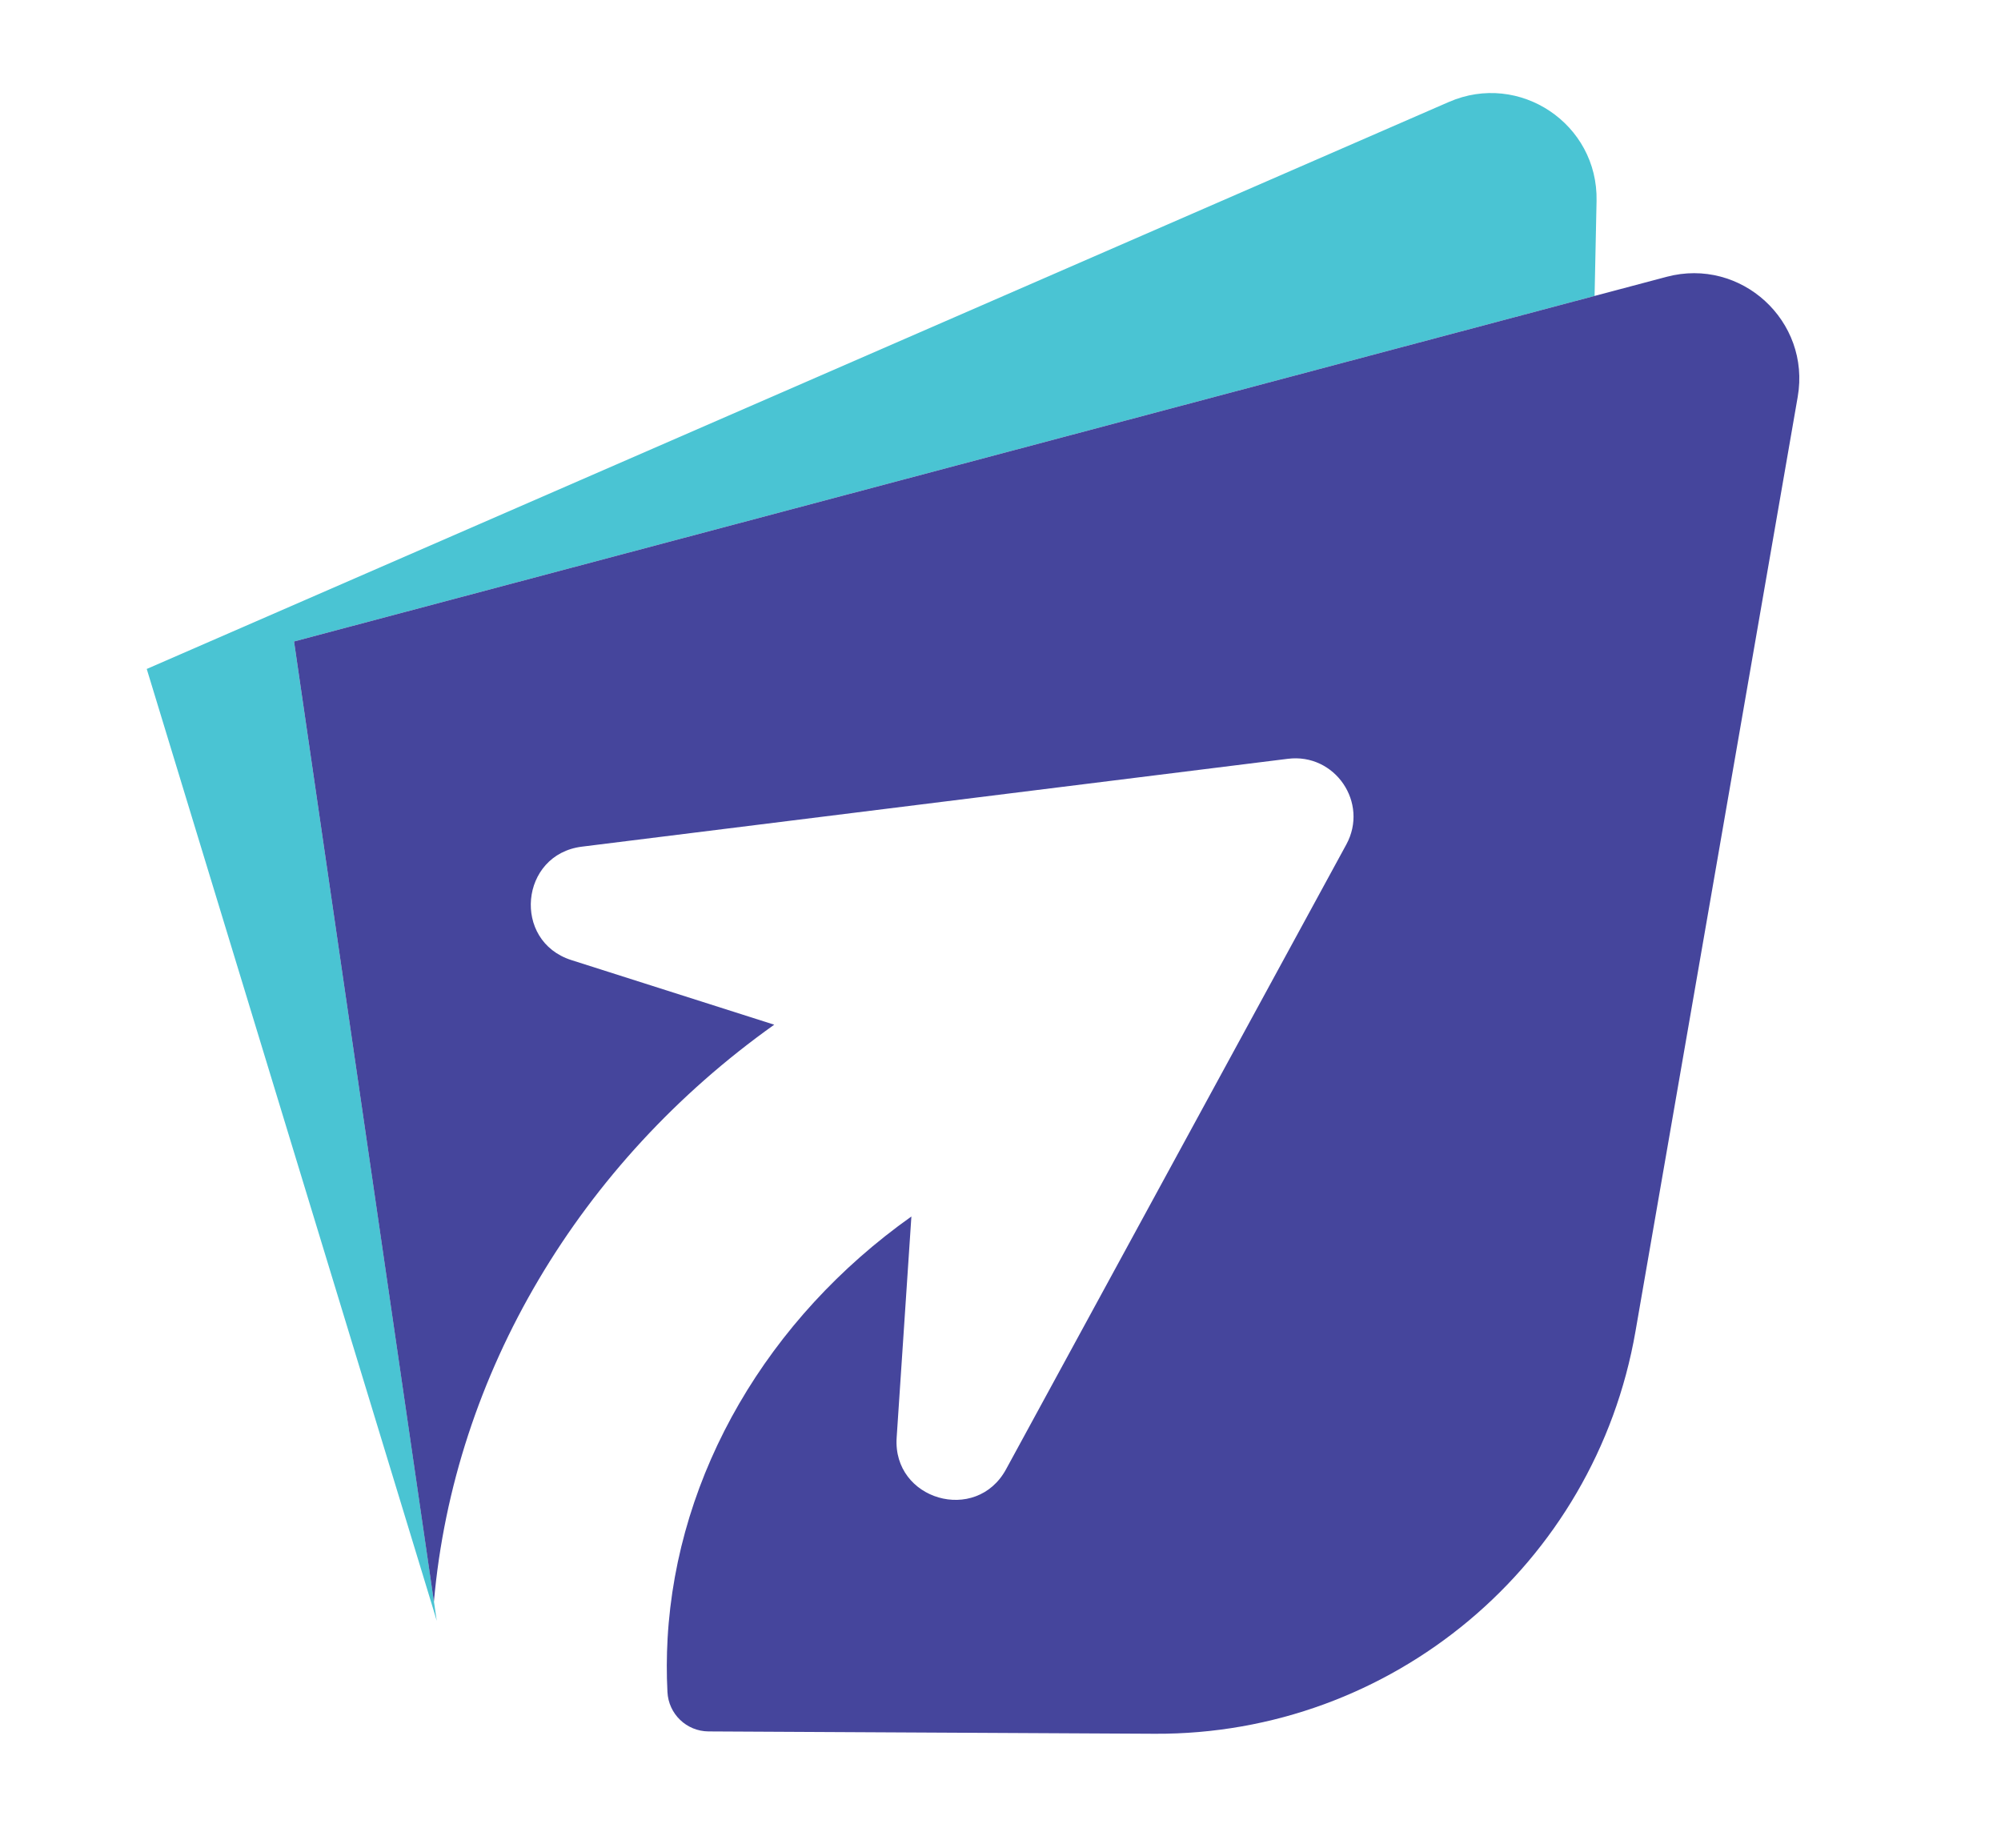 <?xml version="1.0" encoding="utf-8"?>
<!-- Generator: Adobe Illustrator 28.0.0, SVG Export Plug-In . SVG Version: 6.00 Build 0)  -->
<svg version="1.1" id="Layer_1" xmlns="http://www.w3.org/2000/svg" xmlns:xlink="http://www.w3.org/1999/xlink" x="0px" y="0px"
	 viewBox="0 0 282.41 260.88" style="enable-background:new 0 0 282.41 260.88;" xml:space="preserve">
<style type="text/css">
	.st0{fill:#FFFFFF;}
	.st1{fill:#2D2A2B;}
	.st2{fill:#4AC4D3;}
	.st3{fill:#45459C;}
</style>
<g>
	<path class="st2" d="M225.05,41.77L41.5,90.54l19.75,135.55l0.39,2.68l-0.47-1.57L20.71,94.42l183.78-80.03
		c9.96-4.34,21.07,3.1,20.84,13.97L225.05,41.77z"/>
	<path class="st3" d="M253.72,56.01l-22.9,131.92c-5.72,32.95-34.4,56.95-67.84,56.78l-62.98-0.33c-3.11-0.02-5.65-2.46-5.8-5.57
		l0,0c-0.13-2.5-0.12-5.01,0.02-7.54c1.32-23.38,14.18-45.22,34.41-59.57l-2.08,31.21c-0.59,8.8,11.22,12.23,15.44,4.47l48.02-88.18
		c3.21-5.89-1.59-12.93-8.24-12.1L82.13,119.5c-8.76,1.09-9.89,13.33-1.49,16.01l28.63,9.12c-27.42,19.5-45.19,49.23-48.03,81.44
		L41.5,90.54l183.55-48.77l10.17-2.7C245.72,36.28,255.58,45.31,253.72,56.01z"/>
</g>
</svg>
